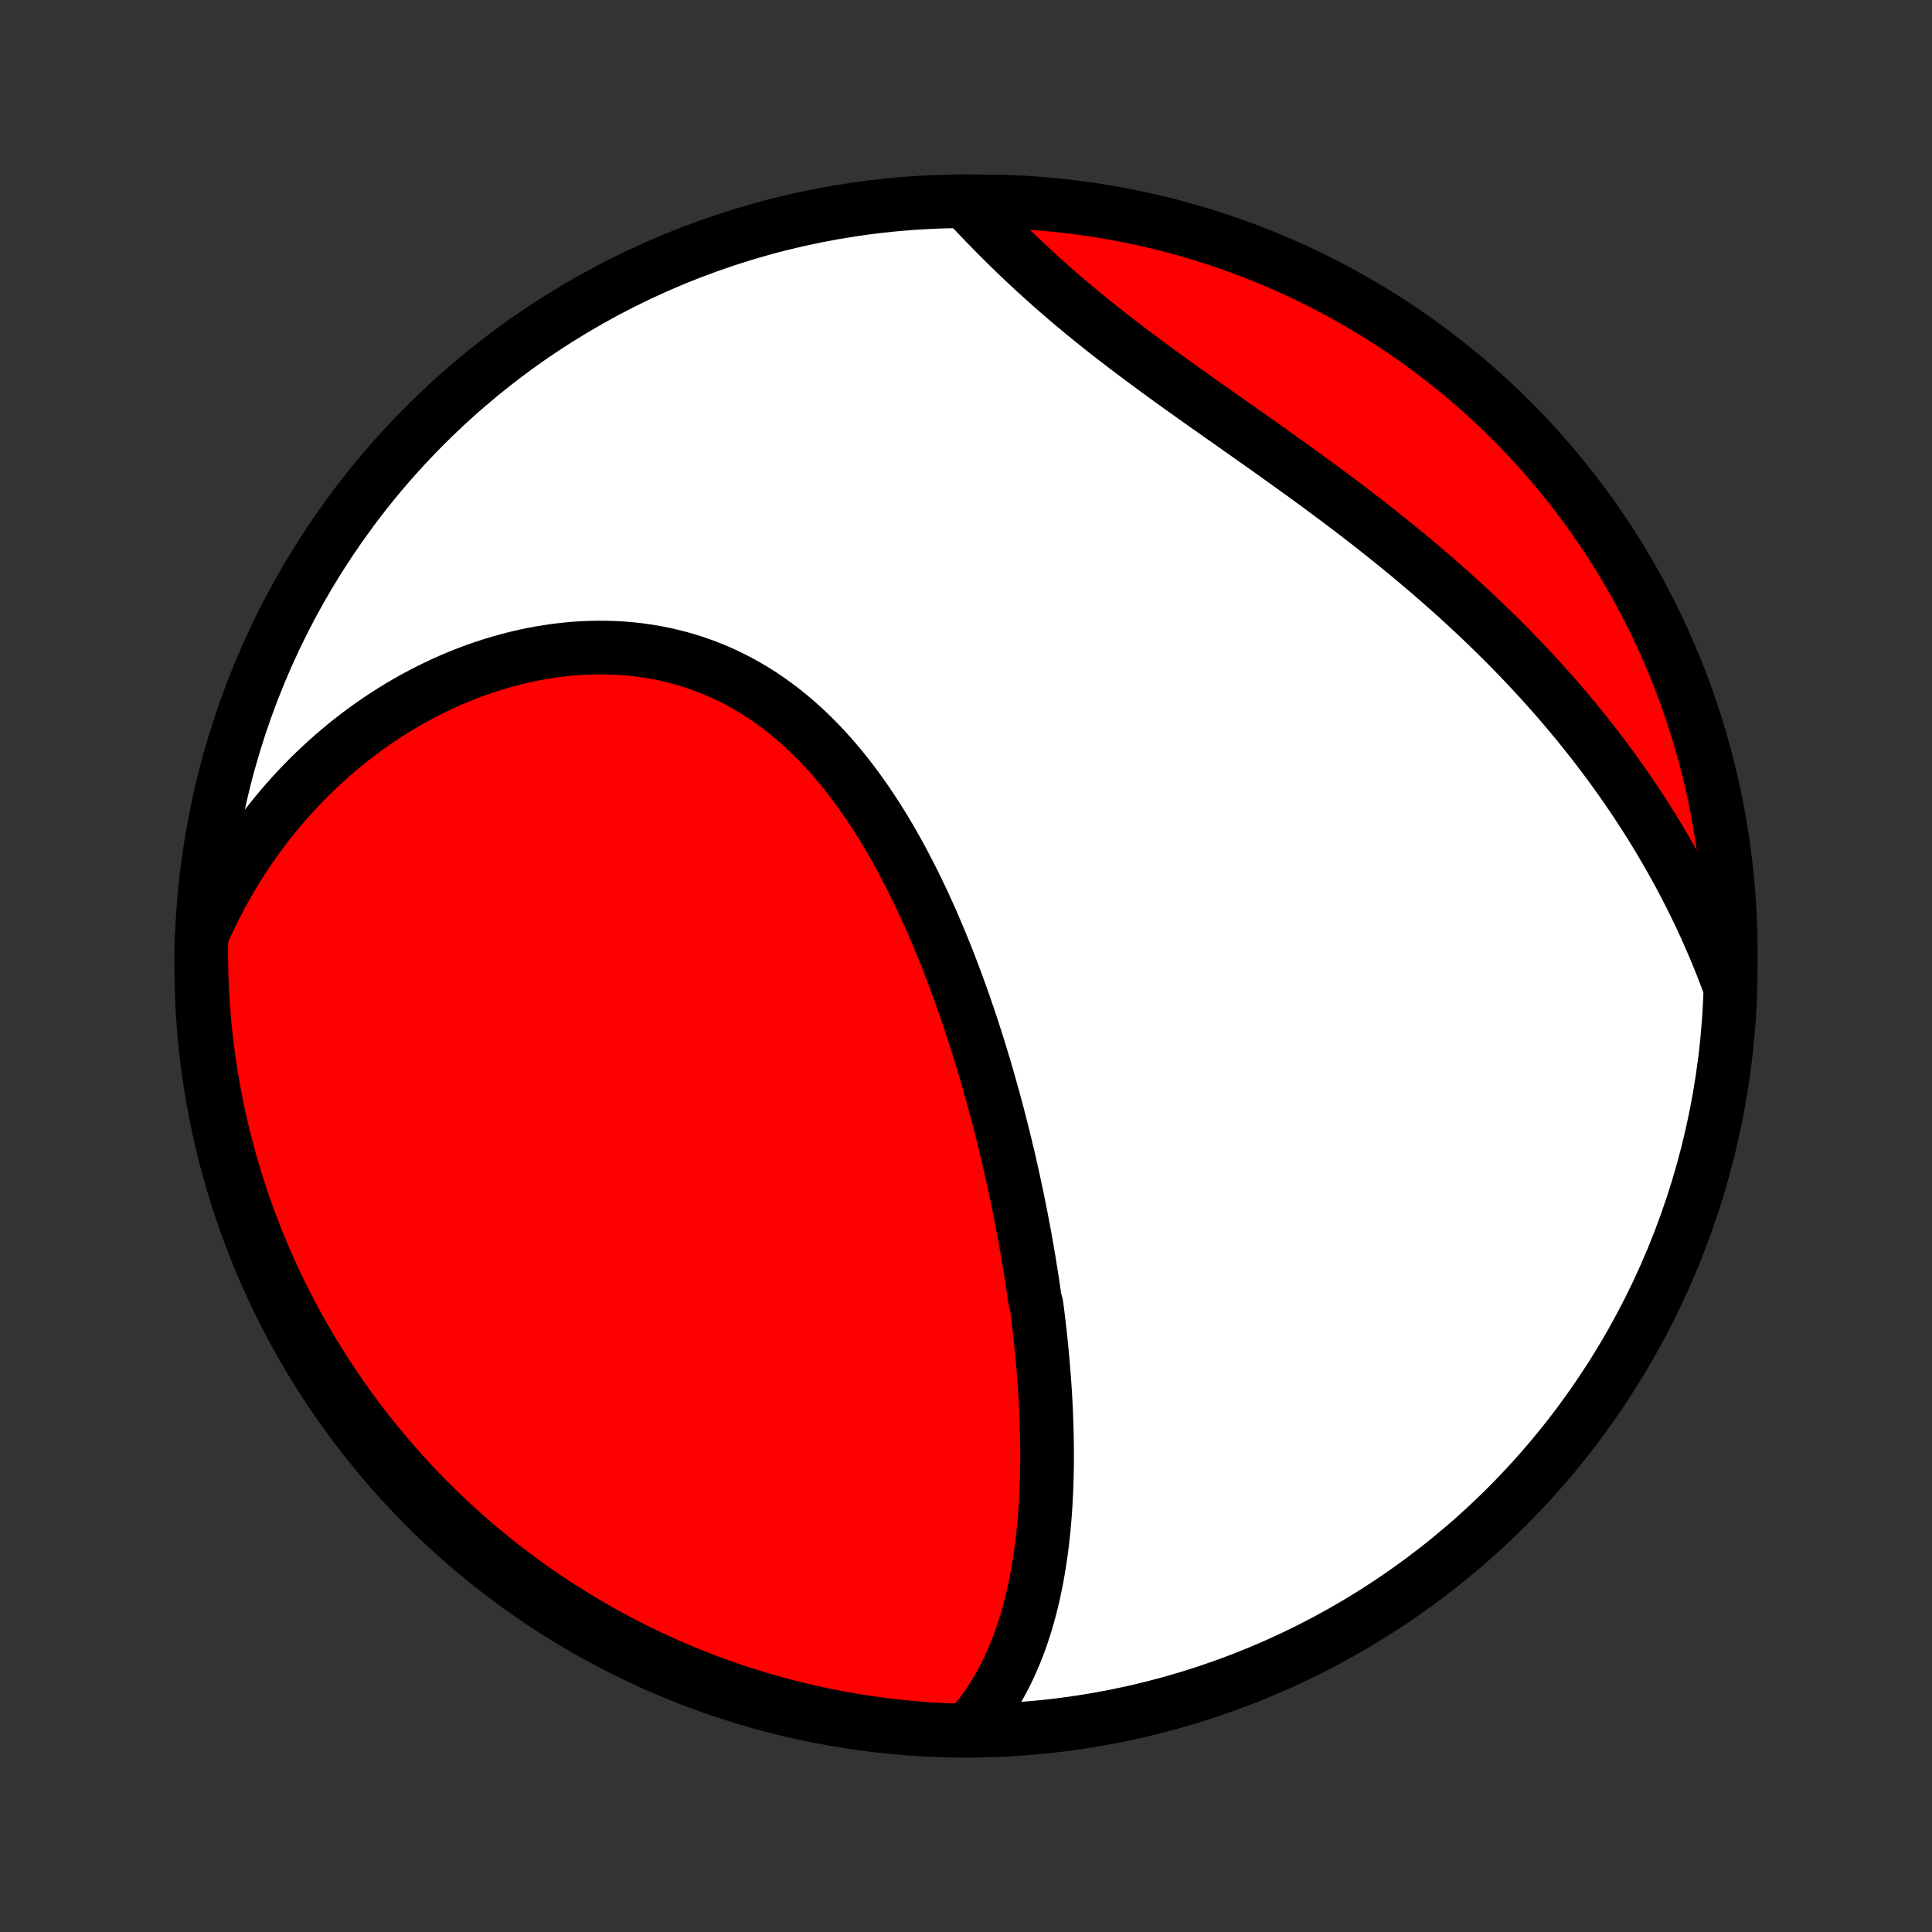 <?xml version="1.0" encoding="utf-8" standalone="no"?>
<!DOCTYPE svg PUBLIC "-//W3C//DTD SVG 1.1//EN"
  "http://www.w3.org/Graphics/SVG/1.1/DTD/svg11.dtd">
<!-- Created with matplotlib (http://matplotlib.org/) -->
<svg height="72pt" version="1.1" viewBox="0 0 72 72" width="72pt" xmlns="http://www.w3.org/2000/svg" xmlns:xlink="http://www.w3.org/1999/xlink">
 <rect x="0" y="0" width="72" height="72" fill="#333333" stroke="none"/>
 <defs>
  <style type="text/css">
*{stroke-linecap:butt;stroke-linejoin:round;}
  </style>
 </defs>
 <g id="figure_1">
  <g id="patch_1">
   <path d="
M0 72
L72 72
L72 0
L0 0
z
" style="fill:none;"/>
  </g>
  <g id="axes_1">
   <g id="PatchCollection_1">
    <defs>
     <path d="
M36 -7.5
C43.558 -7.5 50.808 -10.503 56.153 -15.848
C61.497 -21.192 64.5 -28.442 64.5 -36
C64.5 -43.558 61.497 -50.808 56.153 -56.153
C50.808 -61.497 43.558 -64.5 36 -64.5
C28.442 -64.5 21.192 -61.497 15.848 -56.153
C10.503 -50.808 7.5 -43.558 7.5 -36
C7.5 -28.442 10.503 -21.192 15.848 -15.848
C21.192 -10.503 28.442 -7.5 36 -7.5
z
" id="C0_0_a811fe30f3"/>
     <path d="
M36.158 -7.626
L36.335 -7.834
L36.505 -8.046
L36.666 -8.261
L36.819 -8.479
L36.965 -8.7
L37.104 -8.923
L37.236 -9.149
L37.361 -9.377
L37.48 -9.607
L37.593 -9.838
L37.699 -10.072
L37.8 -10.307
L37.896 -10.544
L37.986 -10.781
L38.072 -11.021
L38.152 -11.261
L38.228 -11.502
L38.299 -11.744
L38.366 -11.986
L38.429 -12.23
L38.488 -12.474
L38.543 -12.719
L38.594 -12.964
L38.642 -13.21
L38.686 -13.456
L38.727 -13.702
L38.765 -13.948
L38.8 -14.195
L38.832 -14.442
L38.861 -14.689
L38.887 -14.937
L38.911 -15.184
L38.932 -15.431
L38.951 -15.679
L38.967 -15.926
L38.981 -16.174
L38.993 -16.421
L39.003 -16.669
L39.01 -16.916
L39.016 -17.164
L39.02 -17.411
L39.021 -17.659
L39.021 -17.906
L39.019 -18.154
L39.016 -18.401
L39.01 -18.648
L39.003 -18.896
L38.995 -19.143
L38.985 -19.39
L38.973 -19.638
L38.96 -19.885
L38.945 -20.133
L38.929 -20.38
L38.911 -20.628
L38.892 -20.875
L38.872 -21.123
L38.85 -21.371
L38.827 -21.619
L38.802 -21.867
L38.777 -22.116
L38.75 -22.364
L38.721 -22.613
L38.692 -22.862
L38.661 -23.112
L38.629 -23.361
L38.562 -23.611
L38.526 -23.862
L38.489 -24.112
L38.451 -24.363
L38.411 -24.615
L38.371 -24.866
L38.329 -25.119
L38.286 -25.372
L38.242 -25.625
L38.197 -25.879
L38.15 -26.133
L38.102 -26.388
L38.053 -26.643
L38.002 -26.899
L37.95 -27.156
L37.898 -27.414
L37.843 -27.672
L37.788 -27.93
L37.731 -28.19
L37.672 -28.45
L37.613 -28.711
L37.552 -28.973
L37.489 -29.235
L37.425 -29.498
L37.36 -29.762
L37.293 -30.027
L37.225 -30.293
L37.155 -30.559
L37.084 -30.826
L37.011 -31.094
L36.936 -31.363
L36.86 -31.633
L36.782 -31.904
L36.703 -32.175
L36.621 -32.447
L36.538 -32.72
L36.453 -32.994
L36.367 -33.269
L36.278 -33.544
L36.188 -33.82
L36.095 -34.097
L36 -34.374
L35.904 -34.653
L35.805 -34.931
L35.704 -35.21
L35.601 -35.49
L35.495 -35.77
L35.388 -36.051
L35.278 -36.332
L35.165 -36.613
L35.05 -36.894
L34.932 -37.176
L34.812 -37.457
L34.689 -37.739
L34.563 -38.02
L34.435 -38.301
L34.303 -38.581
L34.169 -38.861
L34.032 -39.14
L33.891 -39.419
L33.747 -39.696
L33.6 -39.973
L33.45 -40.248
L33.296 -40.521
L33.139 -40.793
L32.978 -41.064
L32.814 -41.332
L32.645 -41.598
L32.473 -41.861
L32.297 -42.122
L32.117 -42.38
L31.933 -42.636
L31.745 -42.887
L31.553 -43.135
L31.357 -43.38
L31.156 -43.62
L30.951 -43.856
L30.741 -44.087
L30.527 -44.314
L30.309 -44.535
L30.086 -44.751
L29.859 -44.962
L29.627 -45.166
L29.39 -45.365
L29.15 -45.557
L28.904 -45.743
L28.655 -45.922
L28.401 -46.094
L28.142 -46.259
L27.88 -46.416
L27.613 -46.566
L27.342 -46.708
L27.068 -46.843
L26.79 -46.969
L26.508 -47.087
L26.223 -47.197
L25.934 -47.299
L25.643 -47.392
L25.349 -47.477
L25.052 -47.554
L24.752 -47.622
L24.451 -47.682
L24.147 -47.733
L23.842 -47.777
L23.535 -47.811
L23.227 -47.838
L22.918 -47.856
L22.608 -47.866
L22.297 -47.868
L21.986 -47.862
L21.675 -47.849
L21.364 -47.828
L21.053 -47.798
L20.743 -47.762
L20.433 -47.718
L20.125 -47.667
L19.817 -47.609
L19.511 -47.544
L19.206 -47.473
L18.902 -47.394
L18.601 -47.309
L18.301 -47.218
L18.003 -47.12
L17.707 -47.017
L17.414 -46.907
L17.123 -46.792
L16.835 -46.671
L16.549 -46.544
L16.267 -46.412
L15.986 -46.275
L15.709 -46.132
L15.435 -45.985
L15.164 -45.832
L14.896 -45.675
L14.632 -45.513
L14.37 -45.346
L14.112 -45.175
L13.857 -45
L13.606 -44.82
L13.358 -44.636
L13.114 -44.448
L12.873 -44.256
L12.636 -44.059
L12.403 -43.859
L12.173 -43.656
L11.947 -43.448
L11.724 -43.237
L11.505 -43.022
L11.29 -42.803
L11.078 -42.581
L10.871 -42.356
L10.667 -42.127
L10.467 -41.895
L10.27 -41.66
L10.078 -41.421
L9.889 -41.179
L9.704 -40.934
L9.524 -40.685
L9.347 -40.434
L9.173 -40.179
L9.004 -39.921
L8.839 -39.66
L8.678 -39.396
L8.52 -39.129
L8.367 -38.859
L8.218 -38.586
L8.073 -38.309
L7.932 -38.03
L7.795 -37.748
L7.662 -37.462
L7.533 -37.174
L7.503 -36.883
L7.5 -36.386
L7.506 -35.889
L7.521 -35.391
L7.545 -34.894
L7.577 -34.397
L7.618 -33.901
L7.668 -33.405
L7.726 -32.91
L7.793 -32.416
L7.869 -31.923
L7.953 -31.431
L8.045 -30.941
L8.146 -30.453
L8.256 -29.965
L8.374 -29.48
L8.5 -28.997
L8.635 -28.516
L8.778 -28.037
L8.93 -27.561
L9.089 -27.087
L9.257 -26.616
L9.433 -26.148
L9.617 -25.683
L9.809 -25.22
L10.009 -24.762
L10.217 -24.306
L10.433 -23.854
L10.657 -23.406
L10.889 -22.962
L11.128 -22.522
L11.374 -22.085
L11.628 -21.654
L11.89 -21.226
L12.159 -20.803
L12.435 -20.384
L12.718 -19.971
L13.009 -19.562
L13.306 -19.158
L13.611 -18.759
L13.922 -18.366
L14.24 -17.978
L14.564 -17.595
L14.895 -17.218
L15.233 -16.847
L15.576 -16.482
L15.926 -16.122
L16.283 -15.769
L16.645 -15.421
L17.013 -15.081
L17.387 -14.746
L17.766 -14.418
L18.151 -14.096
L18.542 -13.781
L18.937 -13.473
L19.338 -13.172
L19.744 -12.878
L20.155 -12.59
L20.571 -12.31
L20.992 -12.037
L21.417 -11.772
L21.847 -11.514
L22.28 -11.263
L22.719 -11.02
L23.161 -10.784
L23.607 -10.556
L24.056 -10.336
L24.51 -10.123
L24.967 -9.919
L25.427 -9.722
L25.891 -9.534
L26.357 -9.353
L26.827 -9.181
L27.299 -9.017
L27.774 -8.861
L28.252 -8.713
L28.731 -8.574
L29.213 -8.442
L29.698 -8.32
L30.184 -8.206
L30.671 -8.1
L31.161 -8.003
L31.652 -7.914
L32.144 -7.834
L32.637 -7.762
L33.132 -7.699
L33.627 -7.645
L34.123 -7.599
L34.62 -7.562
L35.117 -7.533
L35.614 -7.514
z
" id="C0_1_eb1a6a0951"/>
     <path d="
M64.396 -35.416
L64.284 -35.714
L64.169 -36.01
L64.051 -36.304
L63.93 -36.597
L63.806 -36.888
L63.68 -37.177
L63.551 -37.465
L63.419 -37.751
L63.285 -38.035
L63.148 -38.318
L63.008 -38.6
L62.865 -38.88
L62.72 -39.159
L62.572 -39.436
L62.421 -39.712
L62.267 -39.987
L62.111 -40.26
L61.952 -40.533
L61.791 -40.804
L61.627 -41.074
L61.46 -41.342
L61.29 -41.61
L61.117 -41.876
L60.942 -42.142
L60.764 -42.406
L60.584 -42.669
L60.4 -42.931
L60.214 -43.193
L60.025 -43.453
L59.833 -43.713
L59.638 -43.971
L59.441 -44.229
L59.24 -44.485
L59.037 -44.741
L58.831 -44.996
L58.622 -45.25
L58.41 -45.504
L58.195 -45.756
L57.977 -46.008
L57.756 -46.258
L57.533 -46.508
L57.306 -46.757
L57.076 -47.006
L56.844 -47.253
L56.608 -47.5
L56.37 -47.746
L56.128 -47.991
L55.884 -48.236
L55.636 -48.479
L55.386 -48.722
L55.133 -48.964
L54.876 -49.205
L54.617 -49.446
L54.355 -49.685
L54.09 -49.924
L53.822 -50.162
L53.552 -50.399
L53.279 -50.636
L53.003 -50.871
L52.724 -51.106
L52.443 -51.34
L52.16 -51.572
L51.874 -51.805
L51.585 -52.036
L51.294 -52.266
L51.002 -52.496
L50.706 -52.725
L50.409 -52.953
L50.111 -53.18
L49.81 -53.406
L49.508 -53.631
L49.204 -53.856
L48.899 -54.08
L48.593 -54.303
L48.285 -54.525
L47.977 -54.747
L47.668 -54.968
L47.359 -55.188
L47.049 -55.408
L46.739 -55.627
L46.429 -55.845
L46.12 -56.063
L45.811 -56.281
L45.502 -56.498
L45.195 -56.715
L44.888 -56.931
L44.583 -57.147
L44.279 -57.363
L43.977 -57.579
L43.678 -57.794
L43.38 -58.01
L43.084 -58.225
L42.791 -58.441
L42.501 -58.656
L42.213 -58.871
L41.929 -59.087
L41.648 -59.303
L41.37 -59.518
L41.095 -59.734
L40.824 -59.95
L40.557 -60.166
L40.293 -60.382
L40.033 -60.598
L39.777 -60.814
L39.526 -61.03
L39.278 -61.246
L39.033 -61.462
L38.794 -61.678
L38.557 -61.893
L38.325 -62.108
L38.097 -62.322
L37.873 -62.536
L37.653 -62.749
L37.437 -62.962
L37.225 -63.173
L37.016 -63.384
L36.811 -63.594
L36.61 -63.802
L36.412 -64.01
L36.218 -64.216
L36.525 -64.421
L37.023 -64.495
L37.519 -64.482
L38.016 -64.46
L38.512 -64.429
L39.007 -64.389
L39.501 -64.341
L39.994 -64.284
L40.486 -64.219
L40.976 -64.145
L41.465 -64.062
L41.953 -63.971
L42.438 -63.871
L42.922 -63.763
L43.403 -63.647
L43.882 -63.522
L44.359 -63.388
L44.834 -63.246
L45.305 -63.096
L45.774 -62.938
L46.239 -62.772
L46.702 -62.597
L47.161 -62.414
L47.617 -62.224
L48.07 -62.025
L48.519 -61.818
L48.964 -61.603
L49.404 -61.381
L49.841 -61.151
L50.274 -60.913
L50.703 -60.668
L51.126 -60.415
L51.546 -60.155
L51.96 -59.887
L52.37 -59.612
L52.774 -59.33
L53.174 -59.041
L53.568 -58.744
L53.957 -58.441
L54.341 -58.131
L54.719 -57.814
L55.091 -57.491
L55.457 -57.161
L55.818 -56.825
L56.172 -56.482
L56.52 -56.133
L56.863 -55.778
L57.198 -55.417
L57.528 -55.05
L57.85 -54.677
L58.166 -54.298
L58.475 -53.914
L58.778 -53.524
L59.073 -53.13
L59.362 -52.729
L59.643 -52.324
L59.917 -51.914
L60.184 -51.499
L60.444 -51.079
L60.696 -50.655
L60.94 -50.226
L61.177 -49.793
L61.406 -49.355
L61.628 -48.914
L61.842 -48.468
L62.047 -48.019
L62.245 -47.566
L62.435 -47.11
L62.617 -46.65
L62.791 -46.188
L62.956 -45.721
L63.114 -45.252
L63.263 -44.781
L63.404 -44.306
L63.536 -43.829
L63.66 -43.349
L63.776 -42.868
L63.883 -42.384
L63.982 -41.898
L64.072 -41.411
L64.153 -40.922
L64.227 -40.431
L64.291 -39.939
L64.347 -39.446
L64.394 -38.951
L64.433 -38.456
L64.462 -37.96
L64.484 -37.464
L64.496 -36.967
L64.5 -36.469
z
" id="C0_2_53dcd13ea6"/>
    </defs>
    <g clip-path="url(#p1bffca34e9)">
     <use style="fill:#ffffff;stroke:#000000;stroke-width:2.0;" x="0.0" xlink:href="#C0_0_a811fe30f3" y="72.0"/>
    </g>
    <g clip-path="url(#p1bffca34e9)">
     <use style="fill:#ff0000;stroke:#000000;stroke-width:2.0;" x="0.0" xlink:href="#C0_1_eb1a6a0951" y="72.0"/>
    </g>
    <g clip-path="url(#p1bffca34e9)">
     <use style="fill:#ff0000;stroke:#000000;stroke-width:2.0;" x="0.0" xlink:href="#C0_2_53dcd13ea6" y="72.0"/>
    </g>
   </g>
  </g>
 </g>
 <defs>
  <clipPath id="p1bffca34e9">
   <rect height="72.0" width="72.0" x="0.0" y="0.0"/>
  </clipPath>
 </defs>
</svg>
